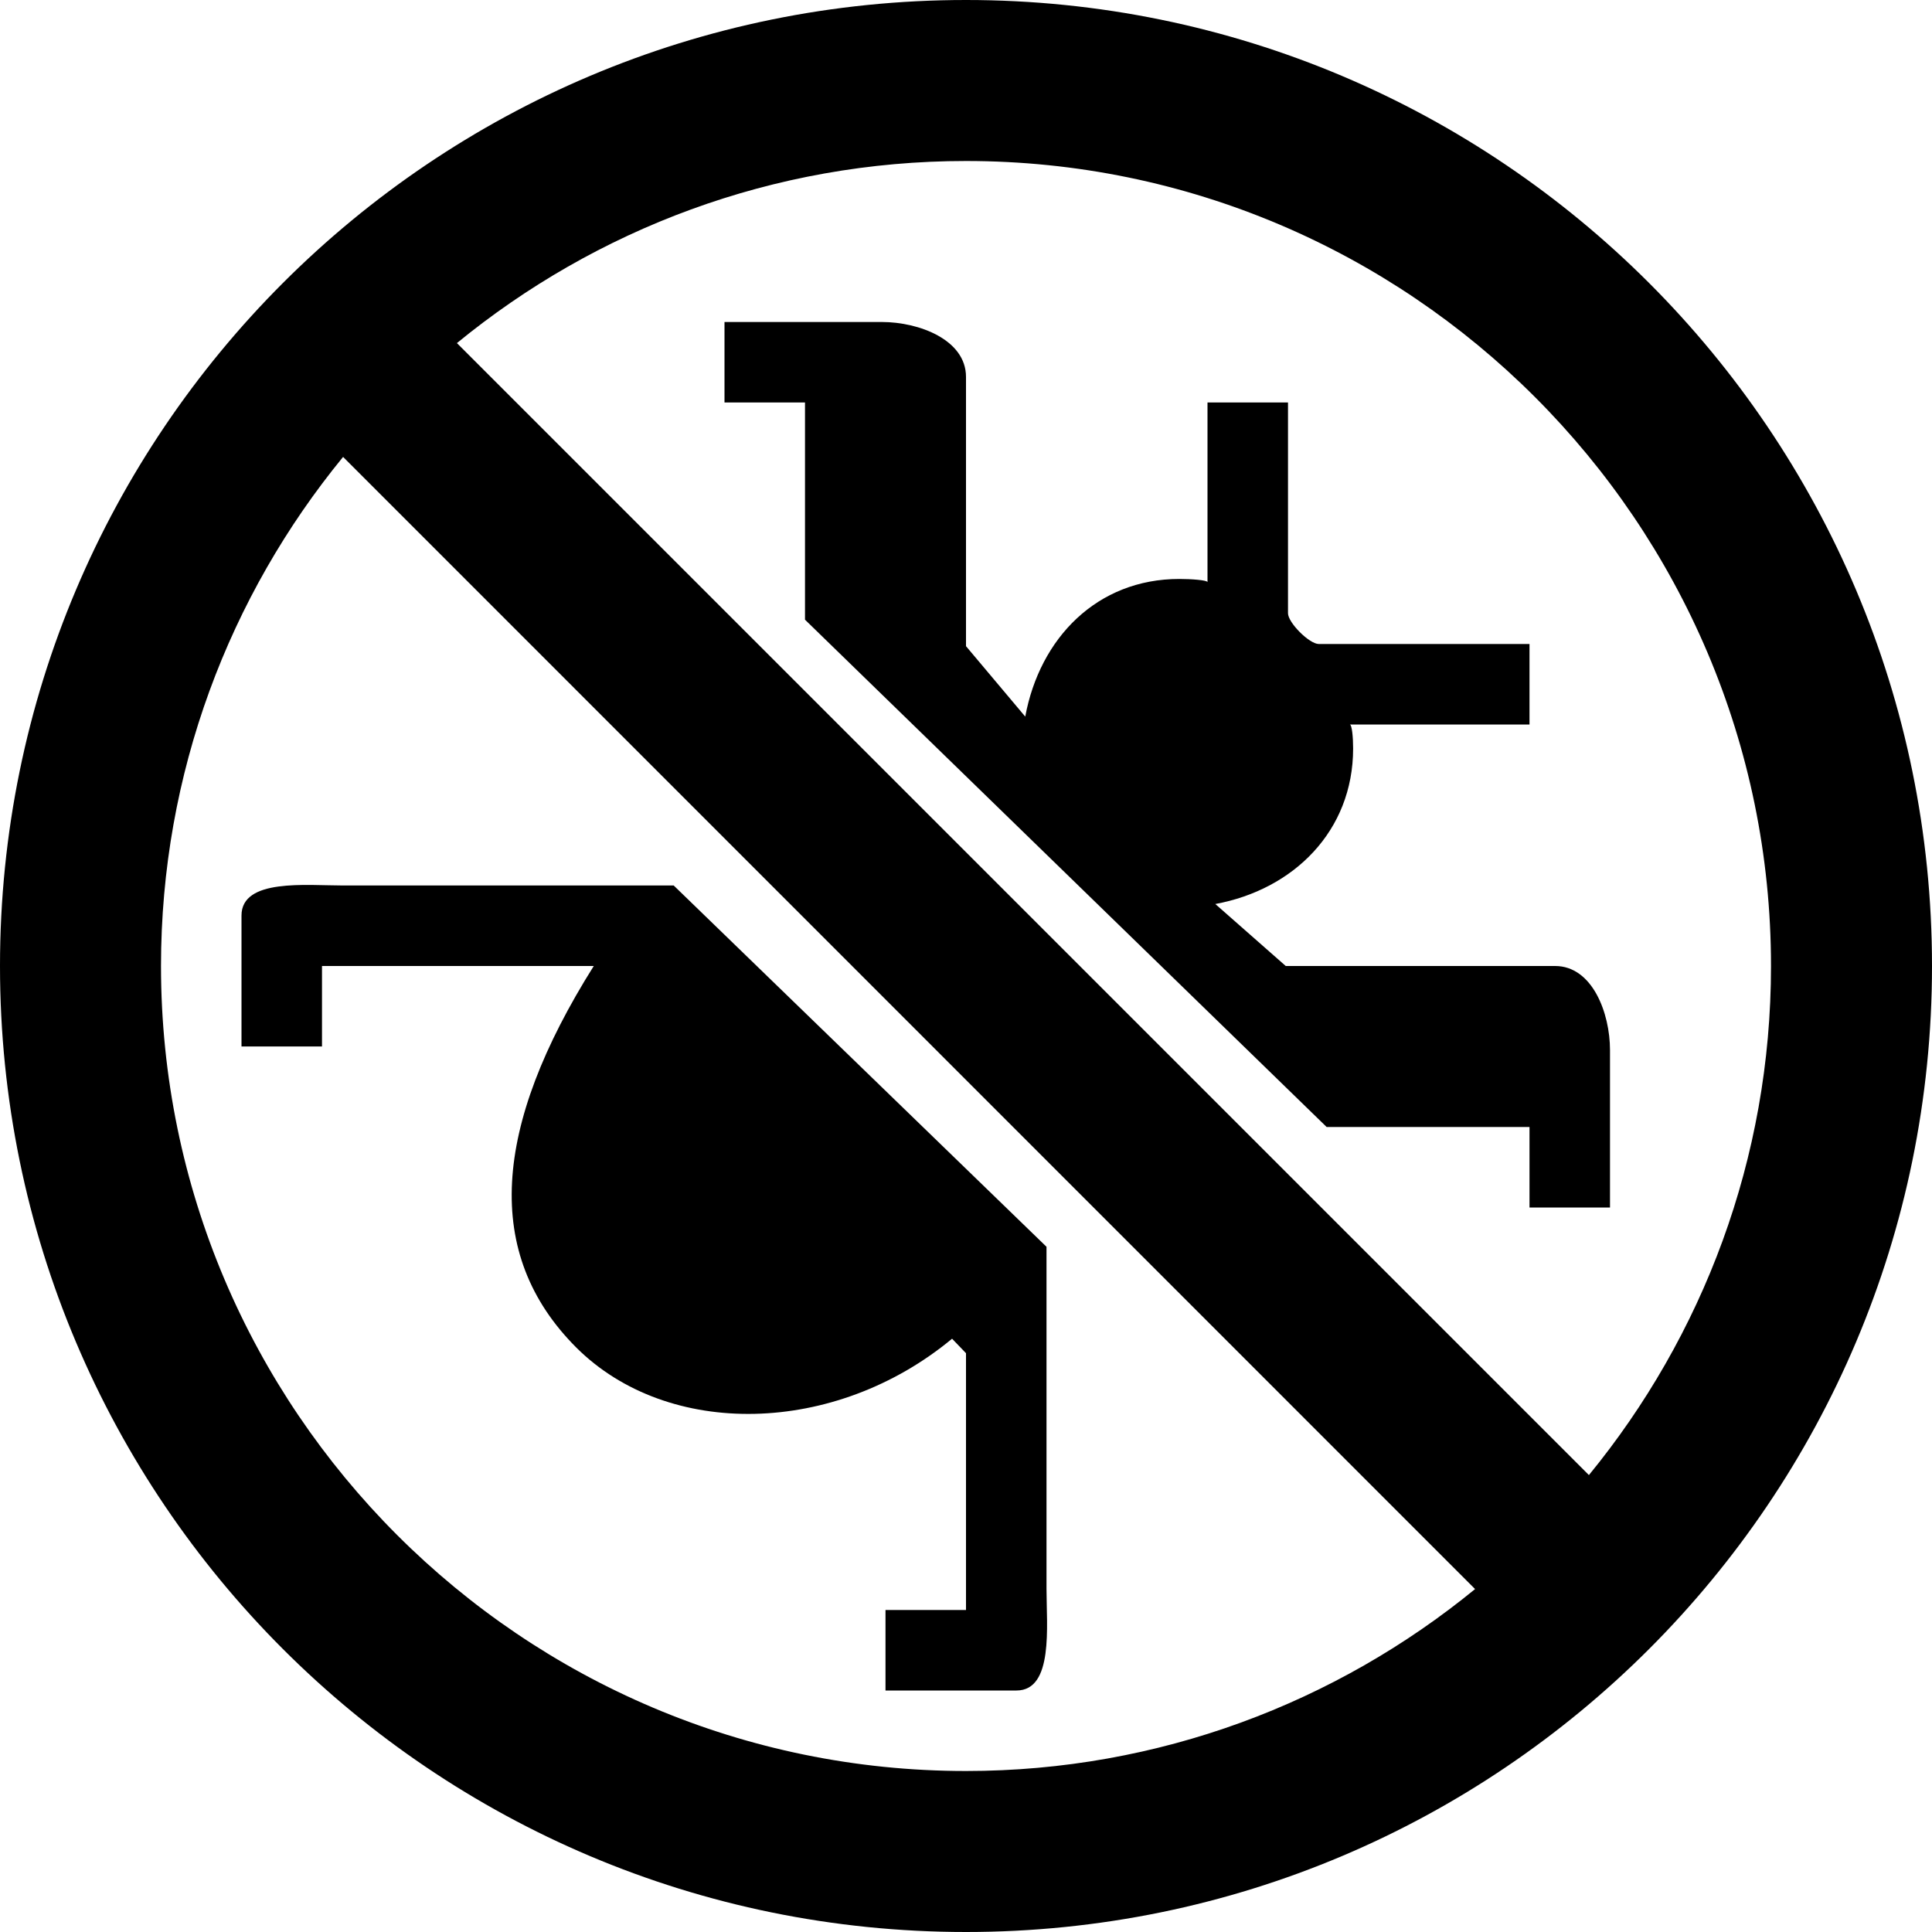 <svg version="1.1" xmlns="http://www.w3.org/2000/svg" width="1024" height="1024" viewBox="0 0 1024 1024">
<path fill="#000" d="M554.667 660.821v181.248c0 19.712 3.84 53.931-15.915 53.931h-69.419v-42.667h42.667v-136.107l-7.381-7.68c-61.995 51.413-150.528 53.248-199.253 4.608-49.365-49.493-44.331-116.821 9.344-202.155h-144.043v42.667h-42.667v-69.419c0-19.755 34.219-15.915 53.931-15.915h175.147l197.589 191.488zM426.667 213.333h-42.667v-42.667h83.413c19.627 0 44.587 9.387 44.587 29.099v142.72l31.403 37.333c7.68-41.515 37.973-72.96 81.664-72.96 6.101 0 14.933 0.597 14.933 1.707v-95.232h42.667v111.701c0 4.992 11.307 16.299 16.299 16.299h111.701v42.667h-95.275c1.152 0 1.792 6.571 1.792 12.715 0 43.733-31.573 74.795-73.045 82.432l37.333 32.853h142.763c19.712 0 29.099 24.875 29.099 44.587v83.413h-42.667v-42.667h-107.52l-276.48-268.885v-115.115zM512 0c-282.752 0-512 229.248-512 512s229.248 512 512 512 512-229.248 512-512-229.248-512-512-512zM938.667 512c0 102.272-36.267 196.267-96.512 269.824l-599.979-599.979c73.557-60.245 167.509-96.512 269.824-96.512 235.264 0 426.667 191.403 426.667 426.667zM85.333 512c0-102.315 36.267-196.267 96.512-269.824l599.979 600.064c-73.557 60.16-167.552 96.427-269.824 96.427-235.264 0-426.667-191.403-426.667-426.667z"></path>
</svg>
